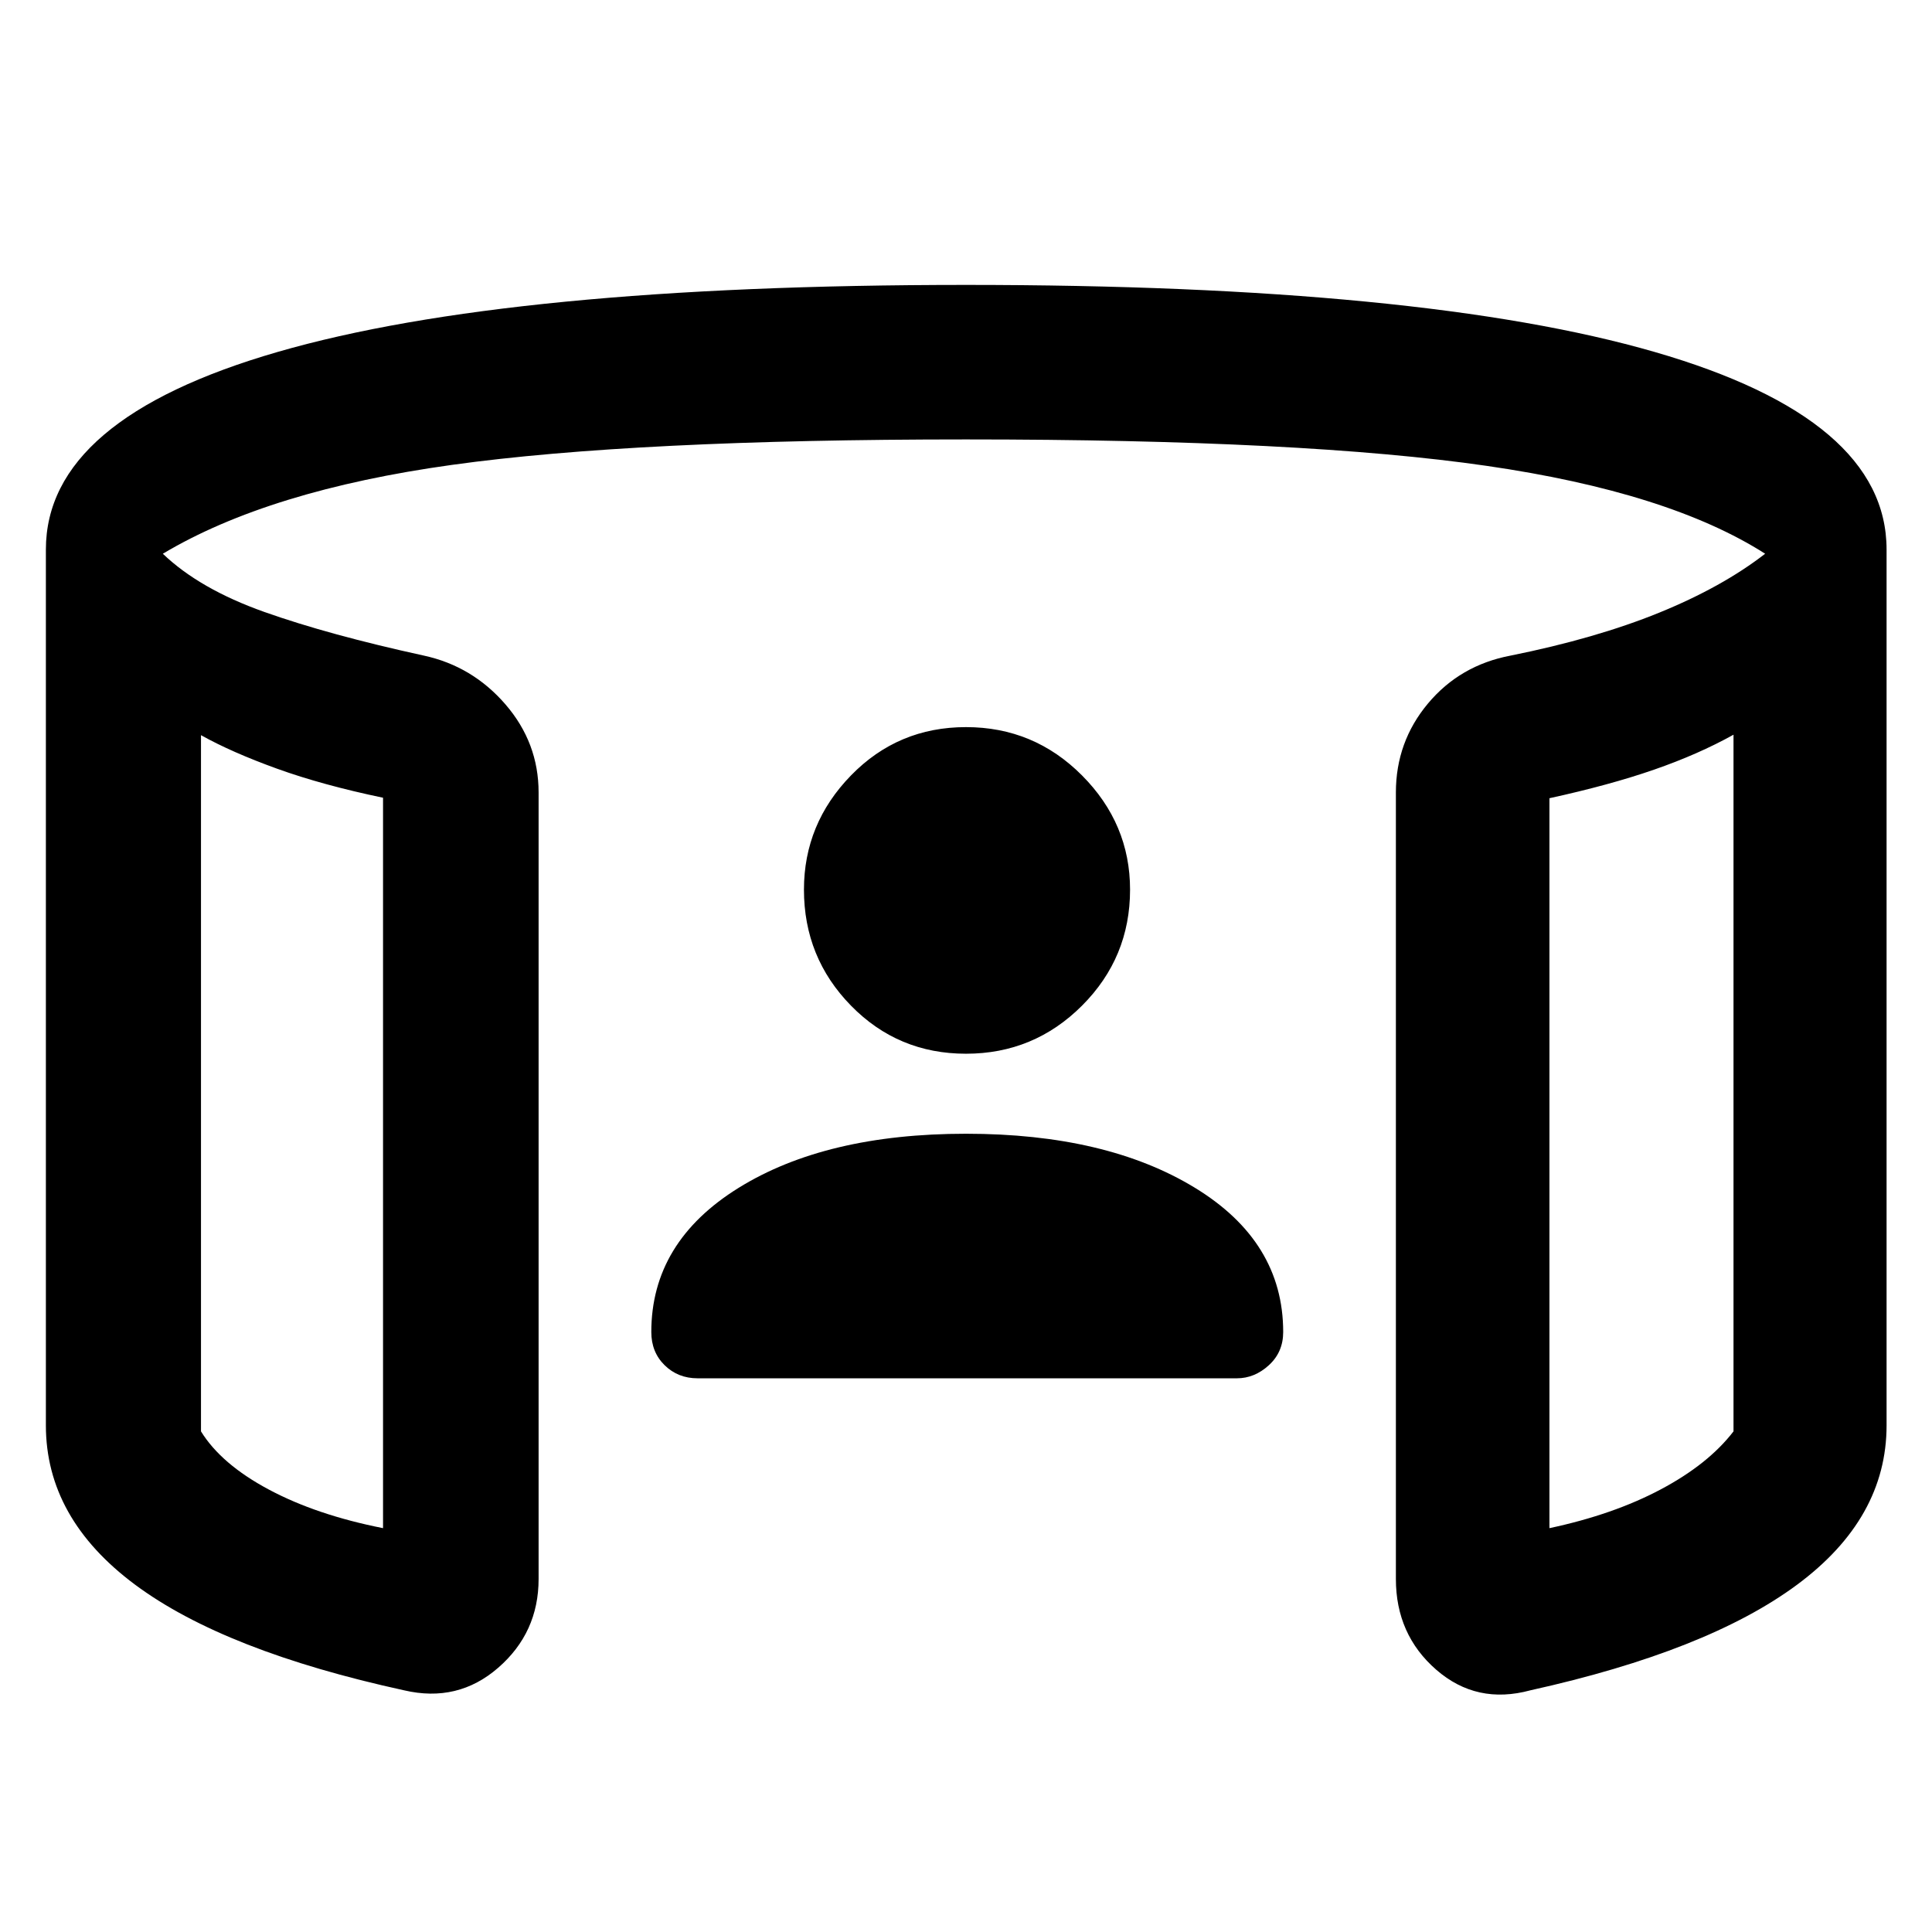<svg xmlns="http://www.w3.org/2000/svg" height="48" viewBox="0 -960 960 960" width="48"><path d="M480-436.41q-33.76 0-57.14-23.88-23.38-23.88-23.38-57.64 0-32.77 23.38-56.77t57.14-24q33.76 0 57.64 24 23.88 24 23.88 56.77 0 33.76-23.88 57.64-23.88 23.88-57.64 23.88ZM99.87-594.7v345.94q10.04 16.28 33.73 28.92 23.68 12.64 56.73 19.17v-362.94q-30.09-6.28-52.63-14.42-22.55-8.14-37.83-16.67Zm761.5-.23q-17.52 9.76-39.57 17.4-22.04 7.64-51.89 14.16v362.7q31.81-6.76 55.37-19.29 23.57-12.52 36.09-28.8v-346.17ZM22.8-251.76v-435.17q0-64.87 115.15-98.19Q253.09-818.43 480-818.43q226.91 0 342.17 33.31 115.26 33.32 115.26 98.19v435.17q0 46.24-44.5 79.22-44.5 32.97-132.5 52.45-26.67 7.24-46.75-10.21-20.07-17.46-20.07-45.13v-390.79q0-25.15 15.93-44.2 15.94-19.06 41.09-23.82 42.33-8.52 73.75-21.3 31.42-12.79 52.71-29.31-47.76-30.52-138.33-43.66Q648.2-741.65 480-741.65q-164.43 0-255.38 12.64-90.95 12.64-143.71 44.16 18.29 17.52 50.45 28.93 32.16 11.4 79.25 21.68 24.15 5.24 40.59 24.29 16.43 19.06 16.43 43.73v390.79q0 26.67-20.08 44.13-20.07 17.45-46.75 11.21-89.23-19.48-133.62-52.45-44.38-32.98-44.38-79.22ZM99.87-594.7v394.03-394.03Zm761.5-.23V-200.67v-394.26ZM480-396.65q69.65 0 113.63 26.78 43.98 26.78 43.98 71.74 0 10-7.12 16.5t-15.88 6.5H346.63q-9.76 0-16.38-6.5-6.62-6.5-6.62-16.5 0-44.72 43.36-71.62 43.36-26.9 113.01-26.9Z"/></svg>